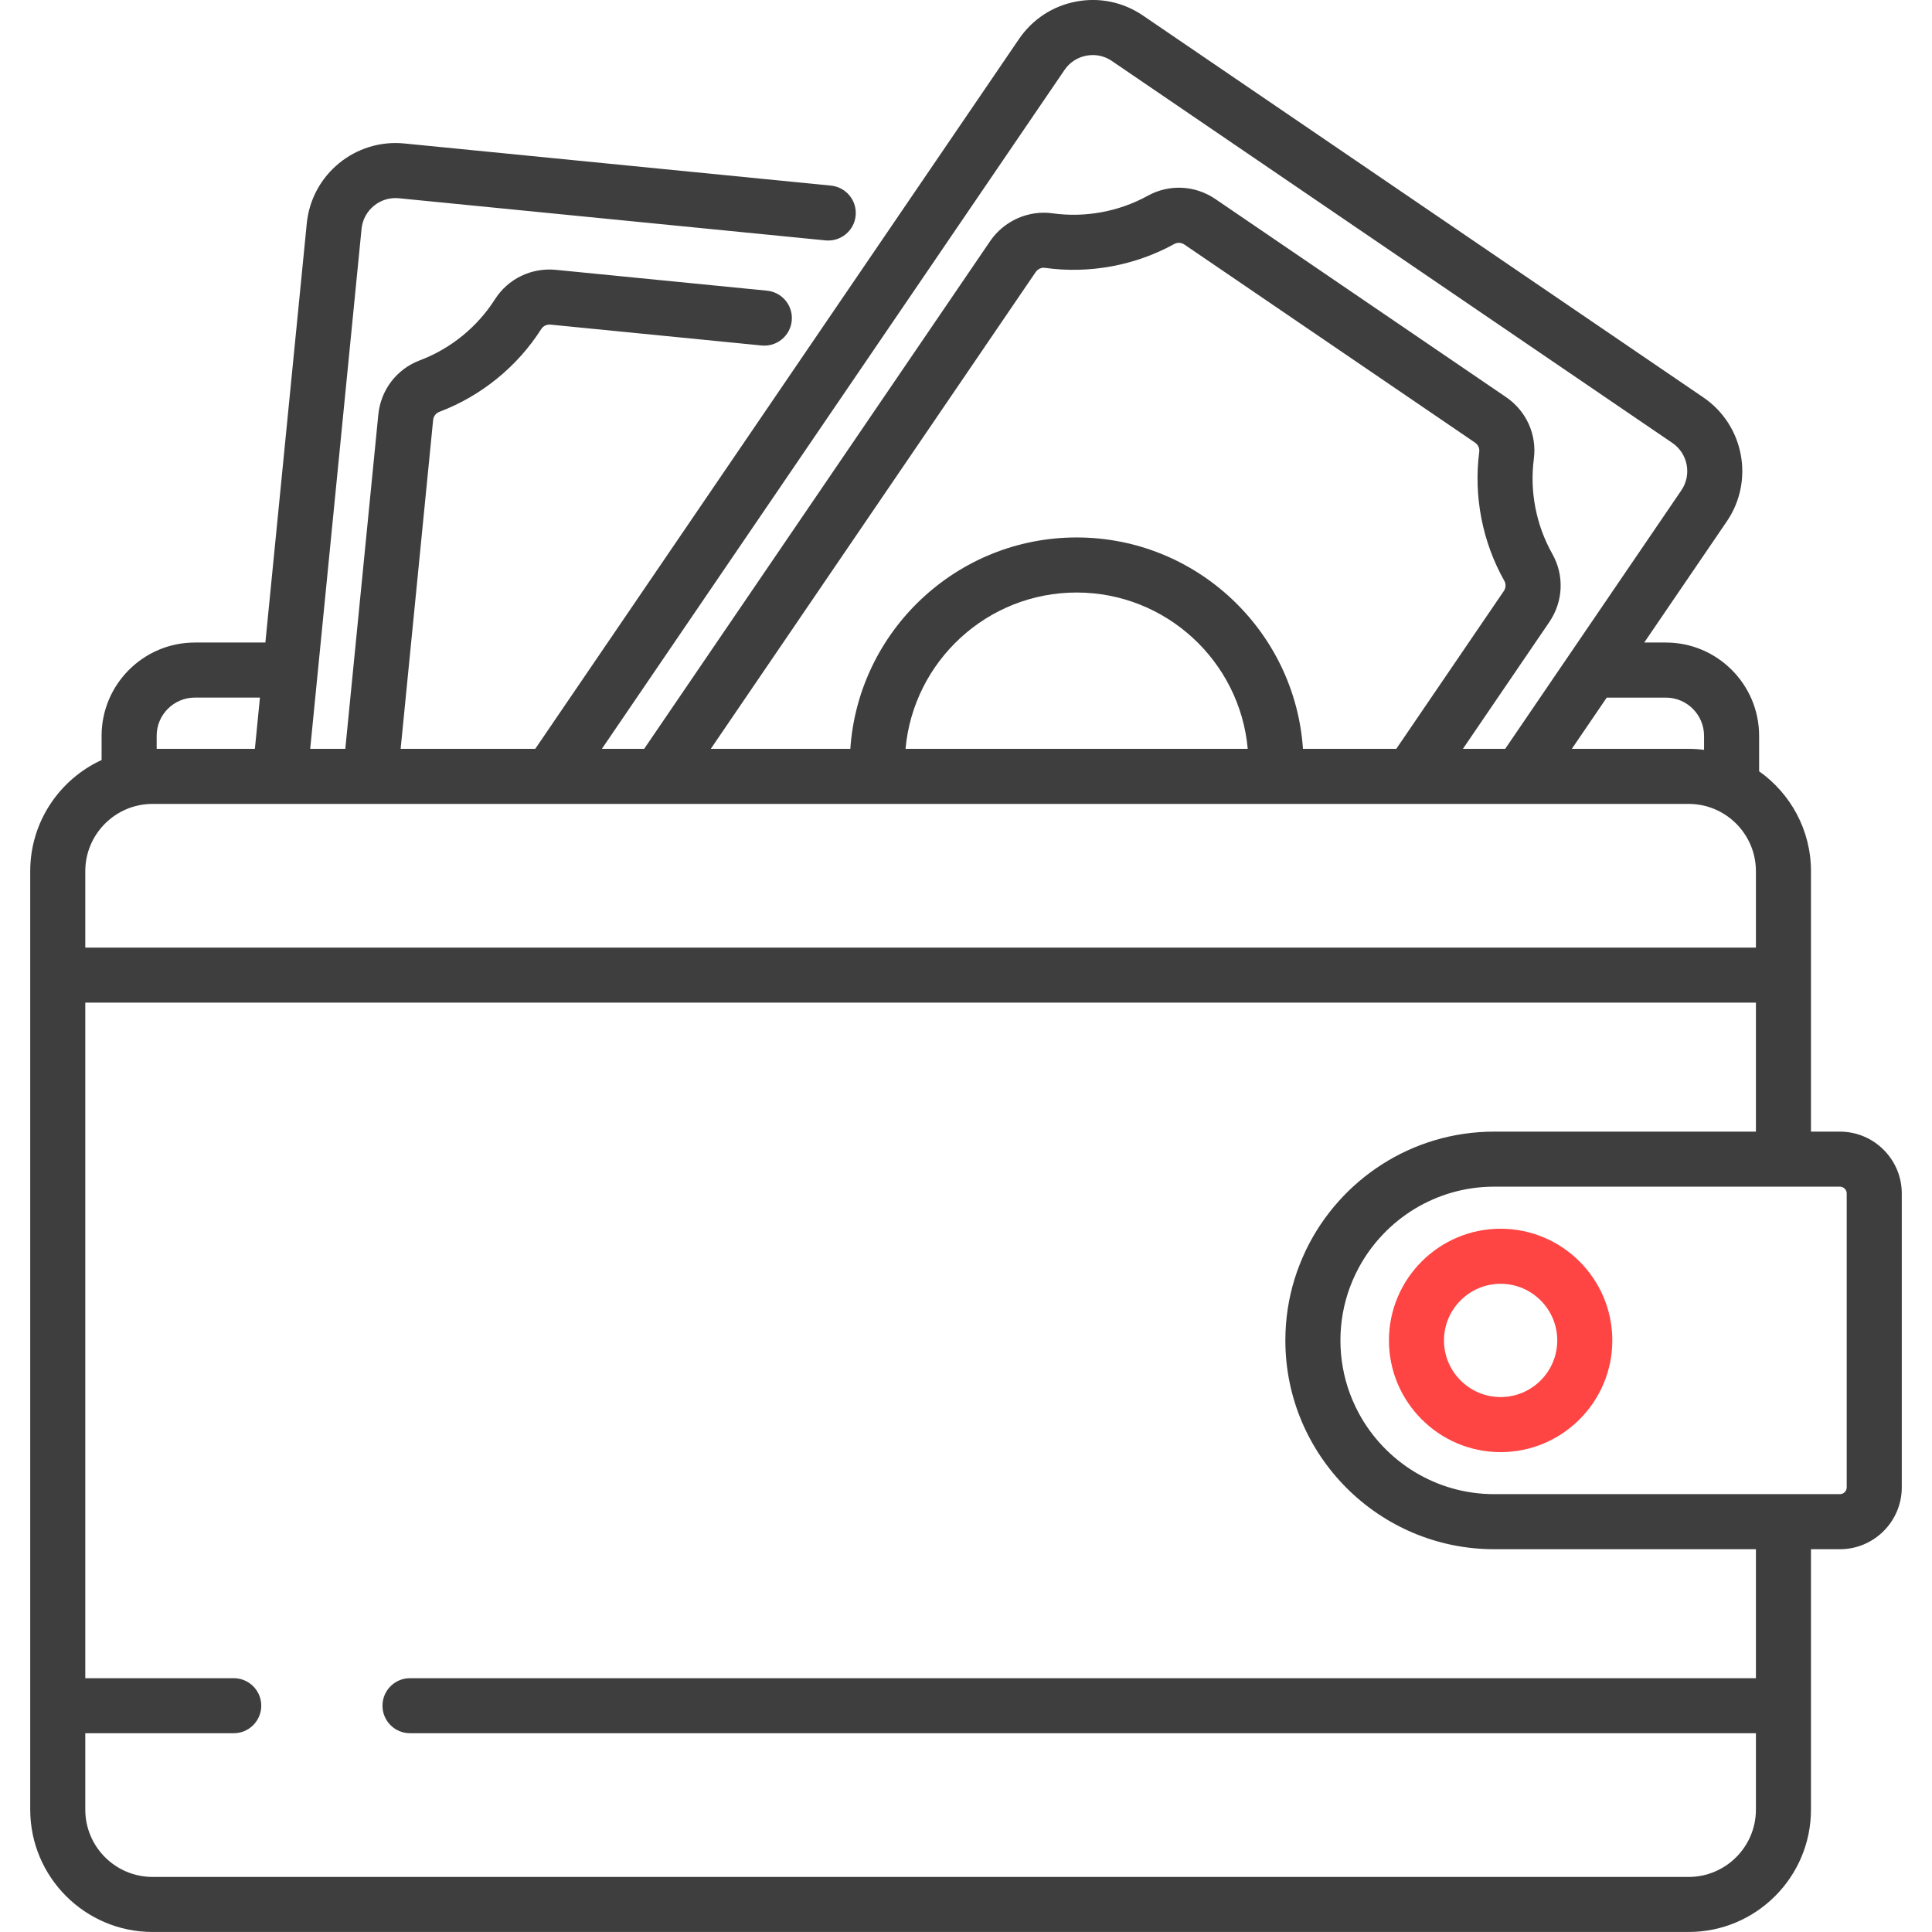 <svg width="70" height="70" viewBox="0 0 70 70" fill="none" xmlns="http://www.w3.org/2000/svg">
<g clip-path="">
<path d="M66.663 41.001H65.615V31.565C65.615 30.071 64.872 28.749 63.736 27.945V26.66C63.736 24.797 62.22 23.28 60.356 23.28H59.574L62.567 18.889C63.57 17.417 63.189 15.403 61.717 14.4L41.41 0.562C40.697 0.075 39.837 -0.104 38.989 0.057C38.141 0.218 37.407 0.699 36.921 1.412L19.393 27.132H14.516L15.693 15.22C15.706 15.085 15.793 14.969 15.915 14.923C17.431 14.351 18.745 13.284 19.614 11.917C19.683 11.81 19.812 11.748 19.946 11.762L27.596 12.518C28.144 12.571 28.632 12.171 28.686 11.623C28.741 11.075 28.34 10.587 27.792 10.532L20.142 9.777C19.254 9.69 18.407 10.099 17.931 10.847C17.292 11.851 16.326 12.636 15.211 13.056C14.372 13.373 13.796 14.126 13.707 15.023L12.511 27.132H11.239L13.1 8.291C13.167 7.613 13.773 7.115 14.452 7.183L29.911 8.71C30.459 8.763 30.947 8.364 31.002 7.816C31.056 7.267 30.655 6.779 30.107 6.725L14.648 5.198C12.875 5.023 11.29 6.322 11.115 8.095L9.615 23.28H7.06C5.197 23.28 3.681 24.797 3.681 26.66V27.537C2.156 28.238 1.095 29.78 1.095 31.565V65.566C1.095 68.011 3.083 69.999 5.528 69.999H61.182C63.626 69.999 65.615 68.011 65.615 65.566V56.131H66.663C67.899 56.131 68.905 55.125 68.905 53.889V43.243C68.905 42.007 67.899 41.001 66.663 41.001ZM60.356 25.276C61.12 25.275 61.741 25.897 61.741 26.66V27.169C61.558 27.145 61.371 27.132 61.182 27.132H56.95L58.215 25.276H60.356ZM38.569 2.535C38.755 2.262 39.036 2.078 39.36 2.017C39.438 2.002 39.516 1.995 39.593 1.995C39.839 1.995 40.079 2.068 40.286 2.21L60.593 16.049C61.156 16.432 61.302 17.203 60.919 17.765L54.536 27.132H53.004L56.133 22.54C56.641 21.795 56.683 20.847 56.242 20.066C55.657 19.028 55.419 17.806 55.574 16.625C55.689 15.747 55.302 14.889 54.565 14.387L44.038 7.213C43.3 6.71 42.361 6.664 41.585 7.093C40.542 7.668 39.318 7.894 38.139 7.729C37.264 7.606 36.376 8.001 35.876 8.735L23.339 27.132H21.807L38.569 2.535ZM39.008 19.473C34.665 19.473 31.099 22.86 30.809 27.132H25.753L37.524 9.858C37.524 9.858 37.524 9.858 37.524 9.858C37.591 9.76 37.702 9.701 37.816 9.701C37.831 9.701 37.846 9.703 37.862 9.705C39.466 9.929 41.131 9.622 42.549 8.839C42.66 8.777 42.804 8.786 42.914 8.861L53.441 16.035C53.552 16.111 53.612 16.241 53.596 16.367C53.386 17.973 53.709 19.635 54.505 21.046C54.569 21.16 54.561 21.305 54.485 21.416L50.59 27.132H47.209C46.918 22.86 43.352 19.473 39.008 19.473ZM45.208 27.132H32.809C33.094 23.962 35.765 21.468 39.008 21.468C42.252 21.468 44.923 23.962 45.208 27.132ZM5.676 26.66C5.676 25.896 6.297 25.275 7.06 25.275H9.418L9.235 27.132H5.676V26.66ZM3.09 31.565C3.09 30.221 4.183 29.127 5.528 29.127H61.182C62.526 29.127 63.62 30.221 63.62 31.565V34.333H3.09V31.565ZM63.62 65.566C63.62 66.911 62.526 68.005 61.182 68.005H5.528C4.183 68.005 3.09 66.911 3.09 65.566V62.798H8.468C9.019 62.798 9.466 62.352 9.466 61.801C9.466 61.25 9.019 60.804 8.468 60.804H3.09V36.328H63.62V41.001H54.137H54.136C51.148 41.001 48.56 42.742 47.331 45.264C47.327 45.272 47.323 45.28 47.319 45.289C47.308 45.31 47.299 45.333 47.289 45.354C47.143 45.665 47.016 45.987 46.912 46.319C46.912 46.319 46.911 46.32 46.911 46.321C46.69 47.031 46.571 47.785 46.571 48.566C46.571 52.737 49.965 56.131 54.136 56.131H54.136H63.62V60.804H14.855C14.304 60.804 13.858 61.25 13.858 61.801C13.858 62.352 14.304 62.798 14.855 62.798H63.62V65.566ZM66.91 53.888C66.91 54.025 66.799 54.136 66.663 54.136H54.137C52.025 54.136 50.184 52.955 49.24 51.219C49.197 51.14 49.156 51.06 49.117 50.978C49.038 50.816 48.968 50.65 48.905 50.479C48.686 49.882 48.566 49.237 48.566 48.566C48.566 47.894 48.686 47.249 48.905 46.652C48.968 46.482 49.038 46.315 49.117 46.153C49.156 46.072 49.197 45.992 49.24 45.913C50.184 44.177 52.025 42.995 54.137 42.995H66.663C66.799 42.995 66.91 43.106 66.91 43.243V53.888Z" fill="#3E3E3E"/>
<path d="M54.37 44.519C52.139 44.519 50.324 46.335 50.324 48.566C50.324 50.797 52.139 52.613 54.37 52.613C56.602 52.613 58.417 50.797 58.417 48.566C58.417 46.335 56.602 44.519 54.37 44.519ZM54.37 50.618C53.239 50.618 52.318 49.697 52.318 48.566C52.318 47.435 53.239 46.514 54.37 46.514C55.502 46.514 56.422 47.435 56.422 48.566C56.422 49.698 55.502 50.618 54.37 50.618Z" fill="#FF4444"/>
</g>
<defs>
<clipPath id="clip0">
<rect width="70" height="70" fill="white"/>
</clipPath>
</defs>
</svg>
